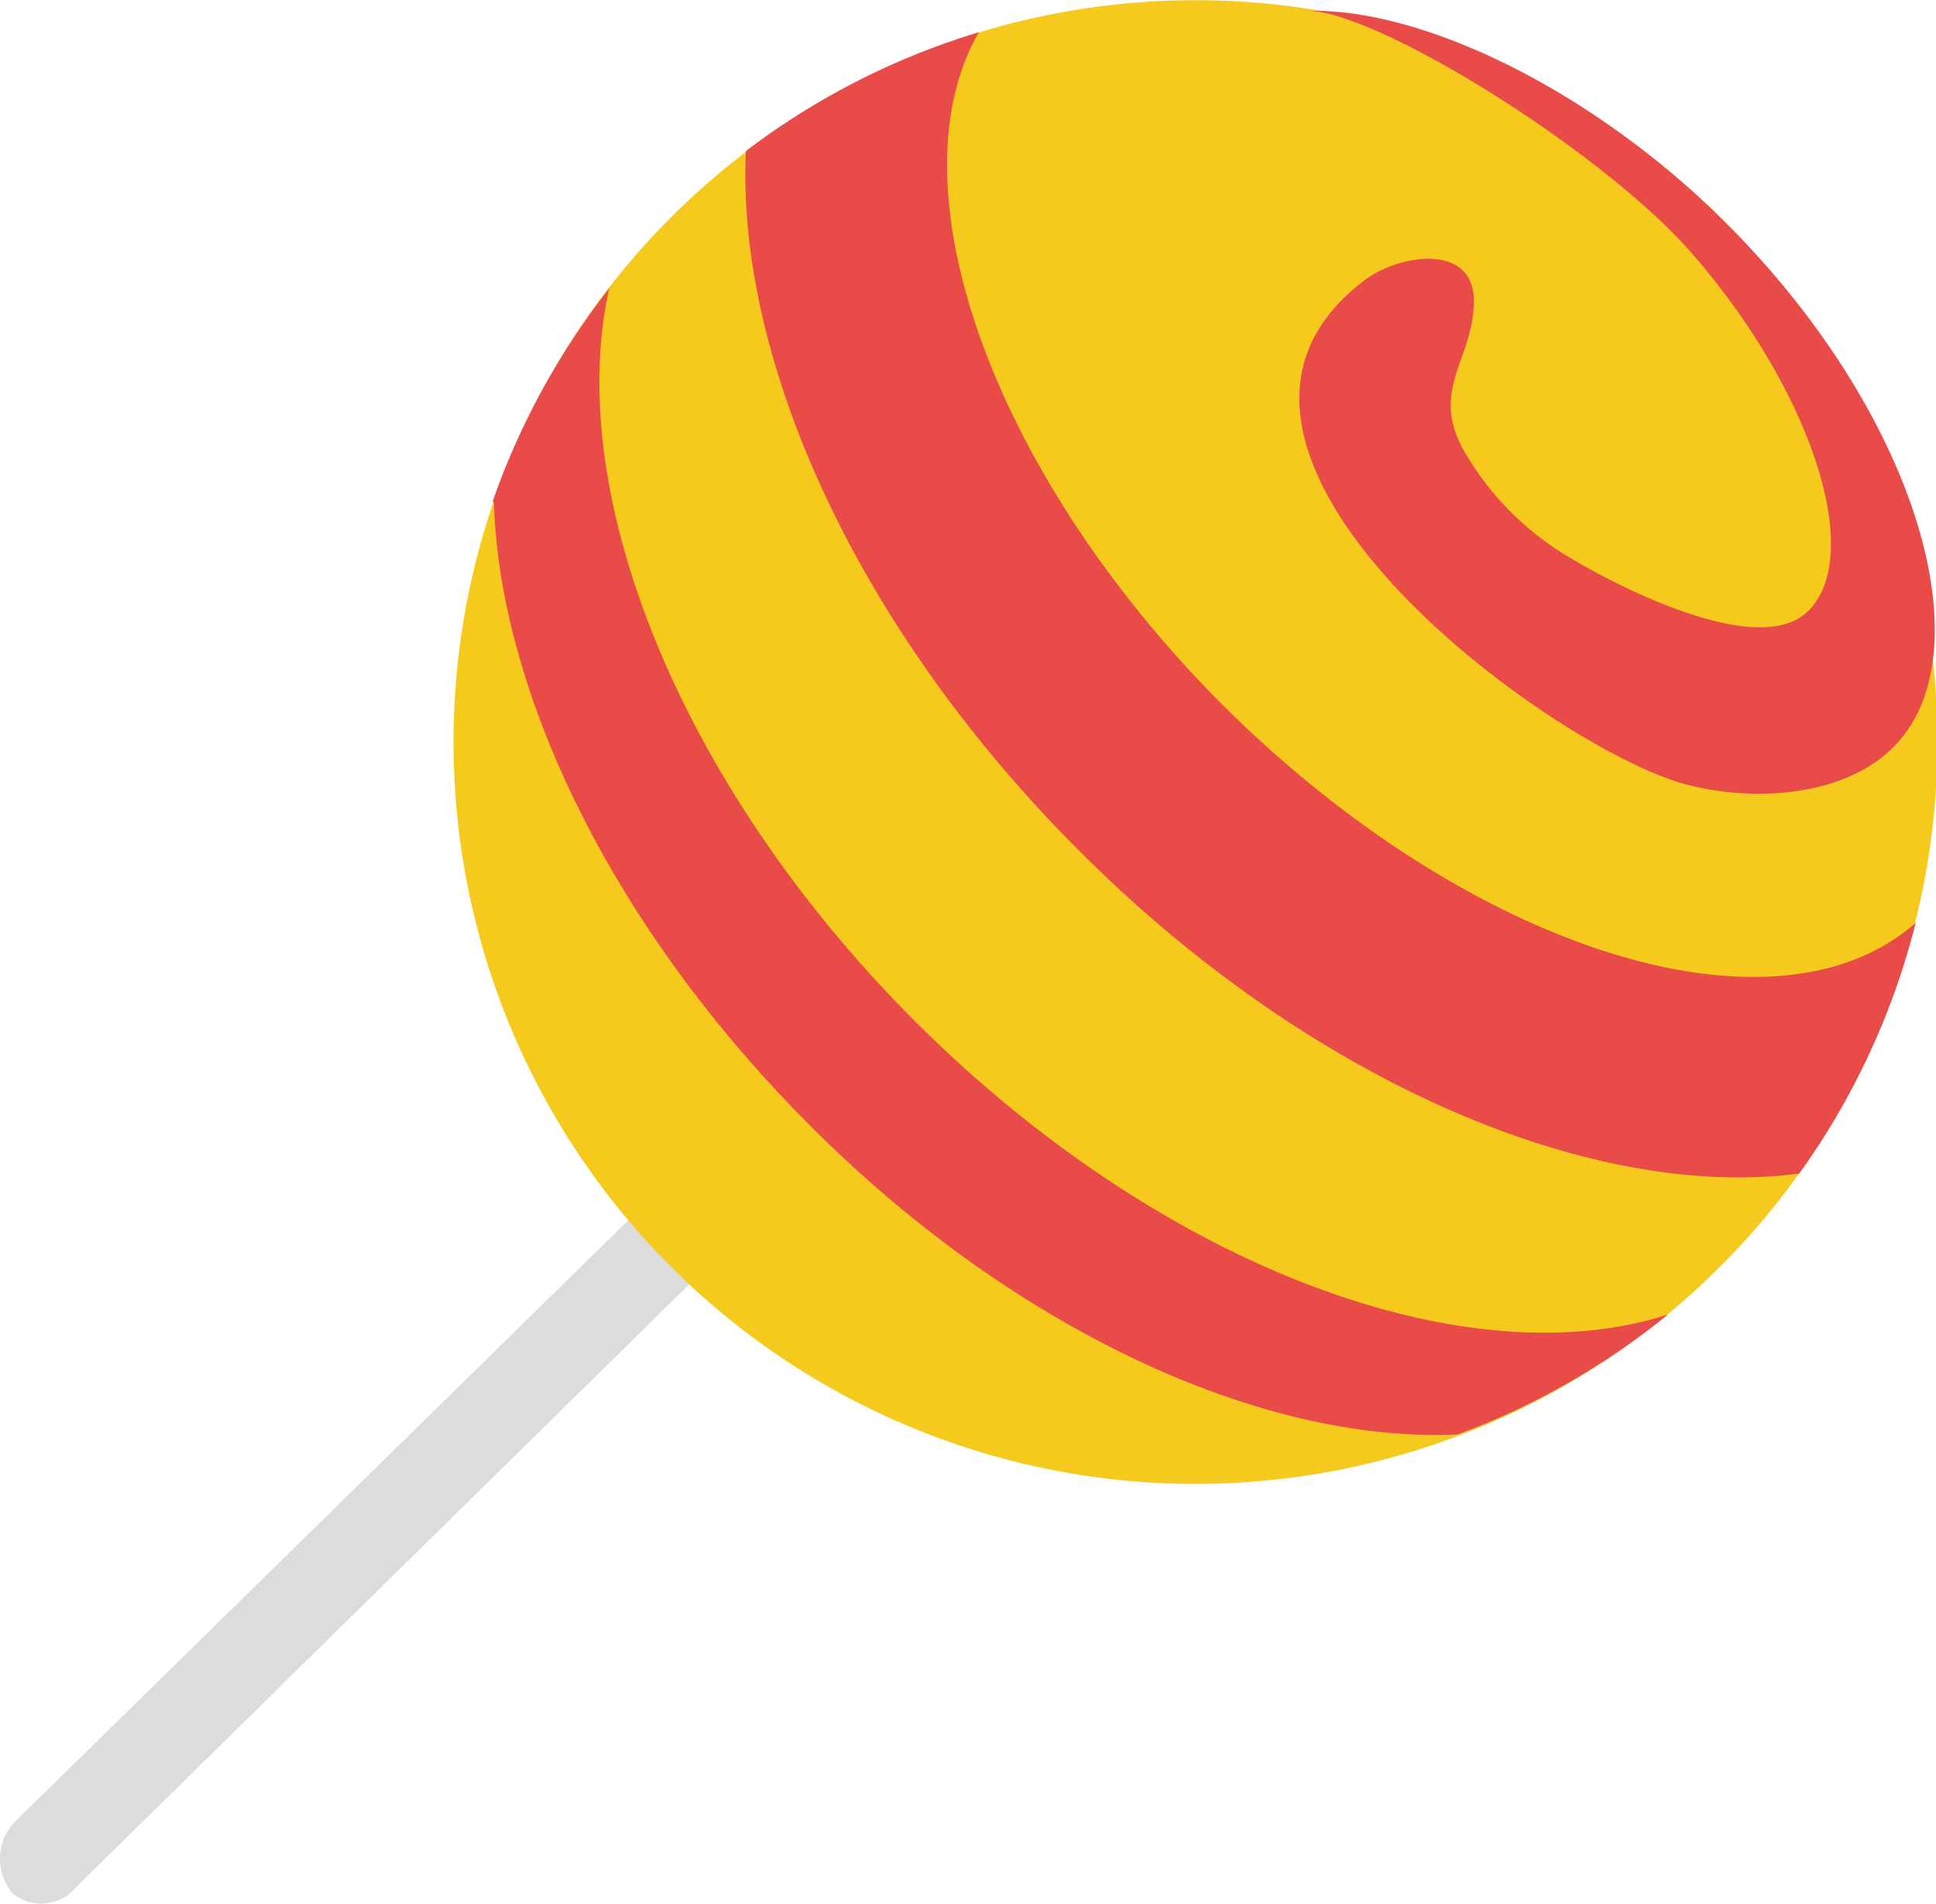 <?xml version="1.0" standalone="no"?><!DOCTYPE svg PUBLIC "-//W3C//DTD SVG 1.1//EN" "http://www.w3.org/Graphics/SVG/1.1/DTD/svg11.dtd"><svg t="1614258399341" class="icon" viewBox="0 0 1041 1024" version="1.1" xmlns="http://www.w3.org/2000/svg" p-id="18713" xmlns:xlink="http://www.w3.org/1999/xlink" width="24.398" height="24"><defs><style type="text/css"></style></defs><path d="M40.95 1014.814a24.426 24.426 0 0 1-33.82 3.758 28.81 28.81 0 0 1 0.418-38.413l336.532-330.06a24.426 24.426 0 0 1 33.82-3.967l3.758 3.967a24.426 24.426 0 0 1-4.175 33.82z" fill="#DDDCDC" p-id="18714"></path><path d="M923.197 682.875a398.953 398.953 0 1 1 3.967-563.67 398.953 398.953 0 0 1-3.967 563.67z" fill="#F5CA1D" p-id="18715"></path><path d="M265.583 270.353c3.131 101.461 62.63 226.303 167.013 331.939 111.064 112.734 246.136 174.111 351.145 169.101a396.656 396.656 0 0 0 113.151-64.509c-109.185 35.282-274.946-26.096-408.347-161.168-125.26-127.139-185.176-282.252-160.959-390.602a396.656 396.656 0 0 0-62.63 114.404z" fill="#E94B49" p-id="18716"></path><path d="M526.332 17.328a396.656 396.656 0 0 0-125.26 63.883c-5.219 110.229 57.411 252.816 175.155 372.231 125.26 127.348 278.495 192.483 391.229 177.66a396.656 396.656 0 0 0 62.63-134.863c-76.2 67.223-242.169 14.405-375.78-120.25C531.551 251.146 479.36 98.955 526.332 17.328z" fill="#E94B49" p-id="18717"></path><path d="M704.828 5.845c38.831 2.296 156.992 75.573 204.8 130.27 64.091 73.486 93.319 162.003 62.63 192.483-26.722 26.513-104.383-14.405-127.974-28.601a158.245 158.245 0 0 1-57.828-58.872c-17.328-32.359 6.054-48.225 6.054-79.331s-39.666-25.261-58.246-11.482c-118.162 88.308 89.143 245.301 168.266 270.353 35.073 10.647 87.056 9.394 115.239-18.58 50.313-49.478 14.405-176.617-86.847-279.33C857.227 48.016 764.952 4.802 704.828 5.845z" fill="#E94B49" p-id="18718"></path></svg>